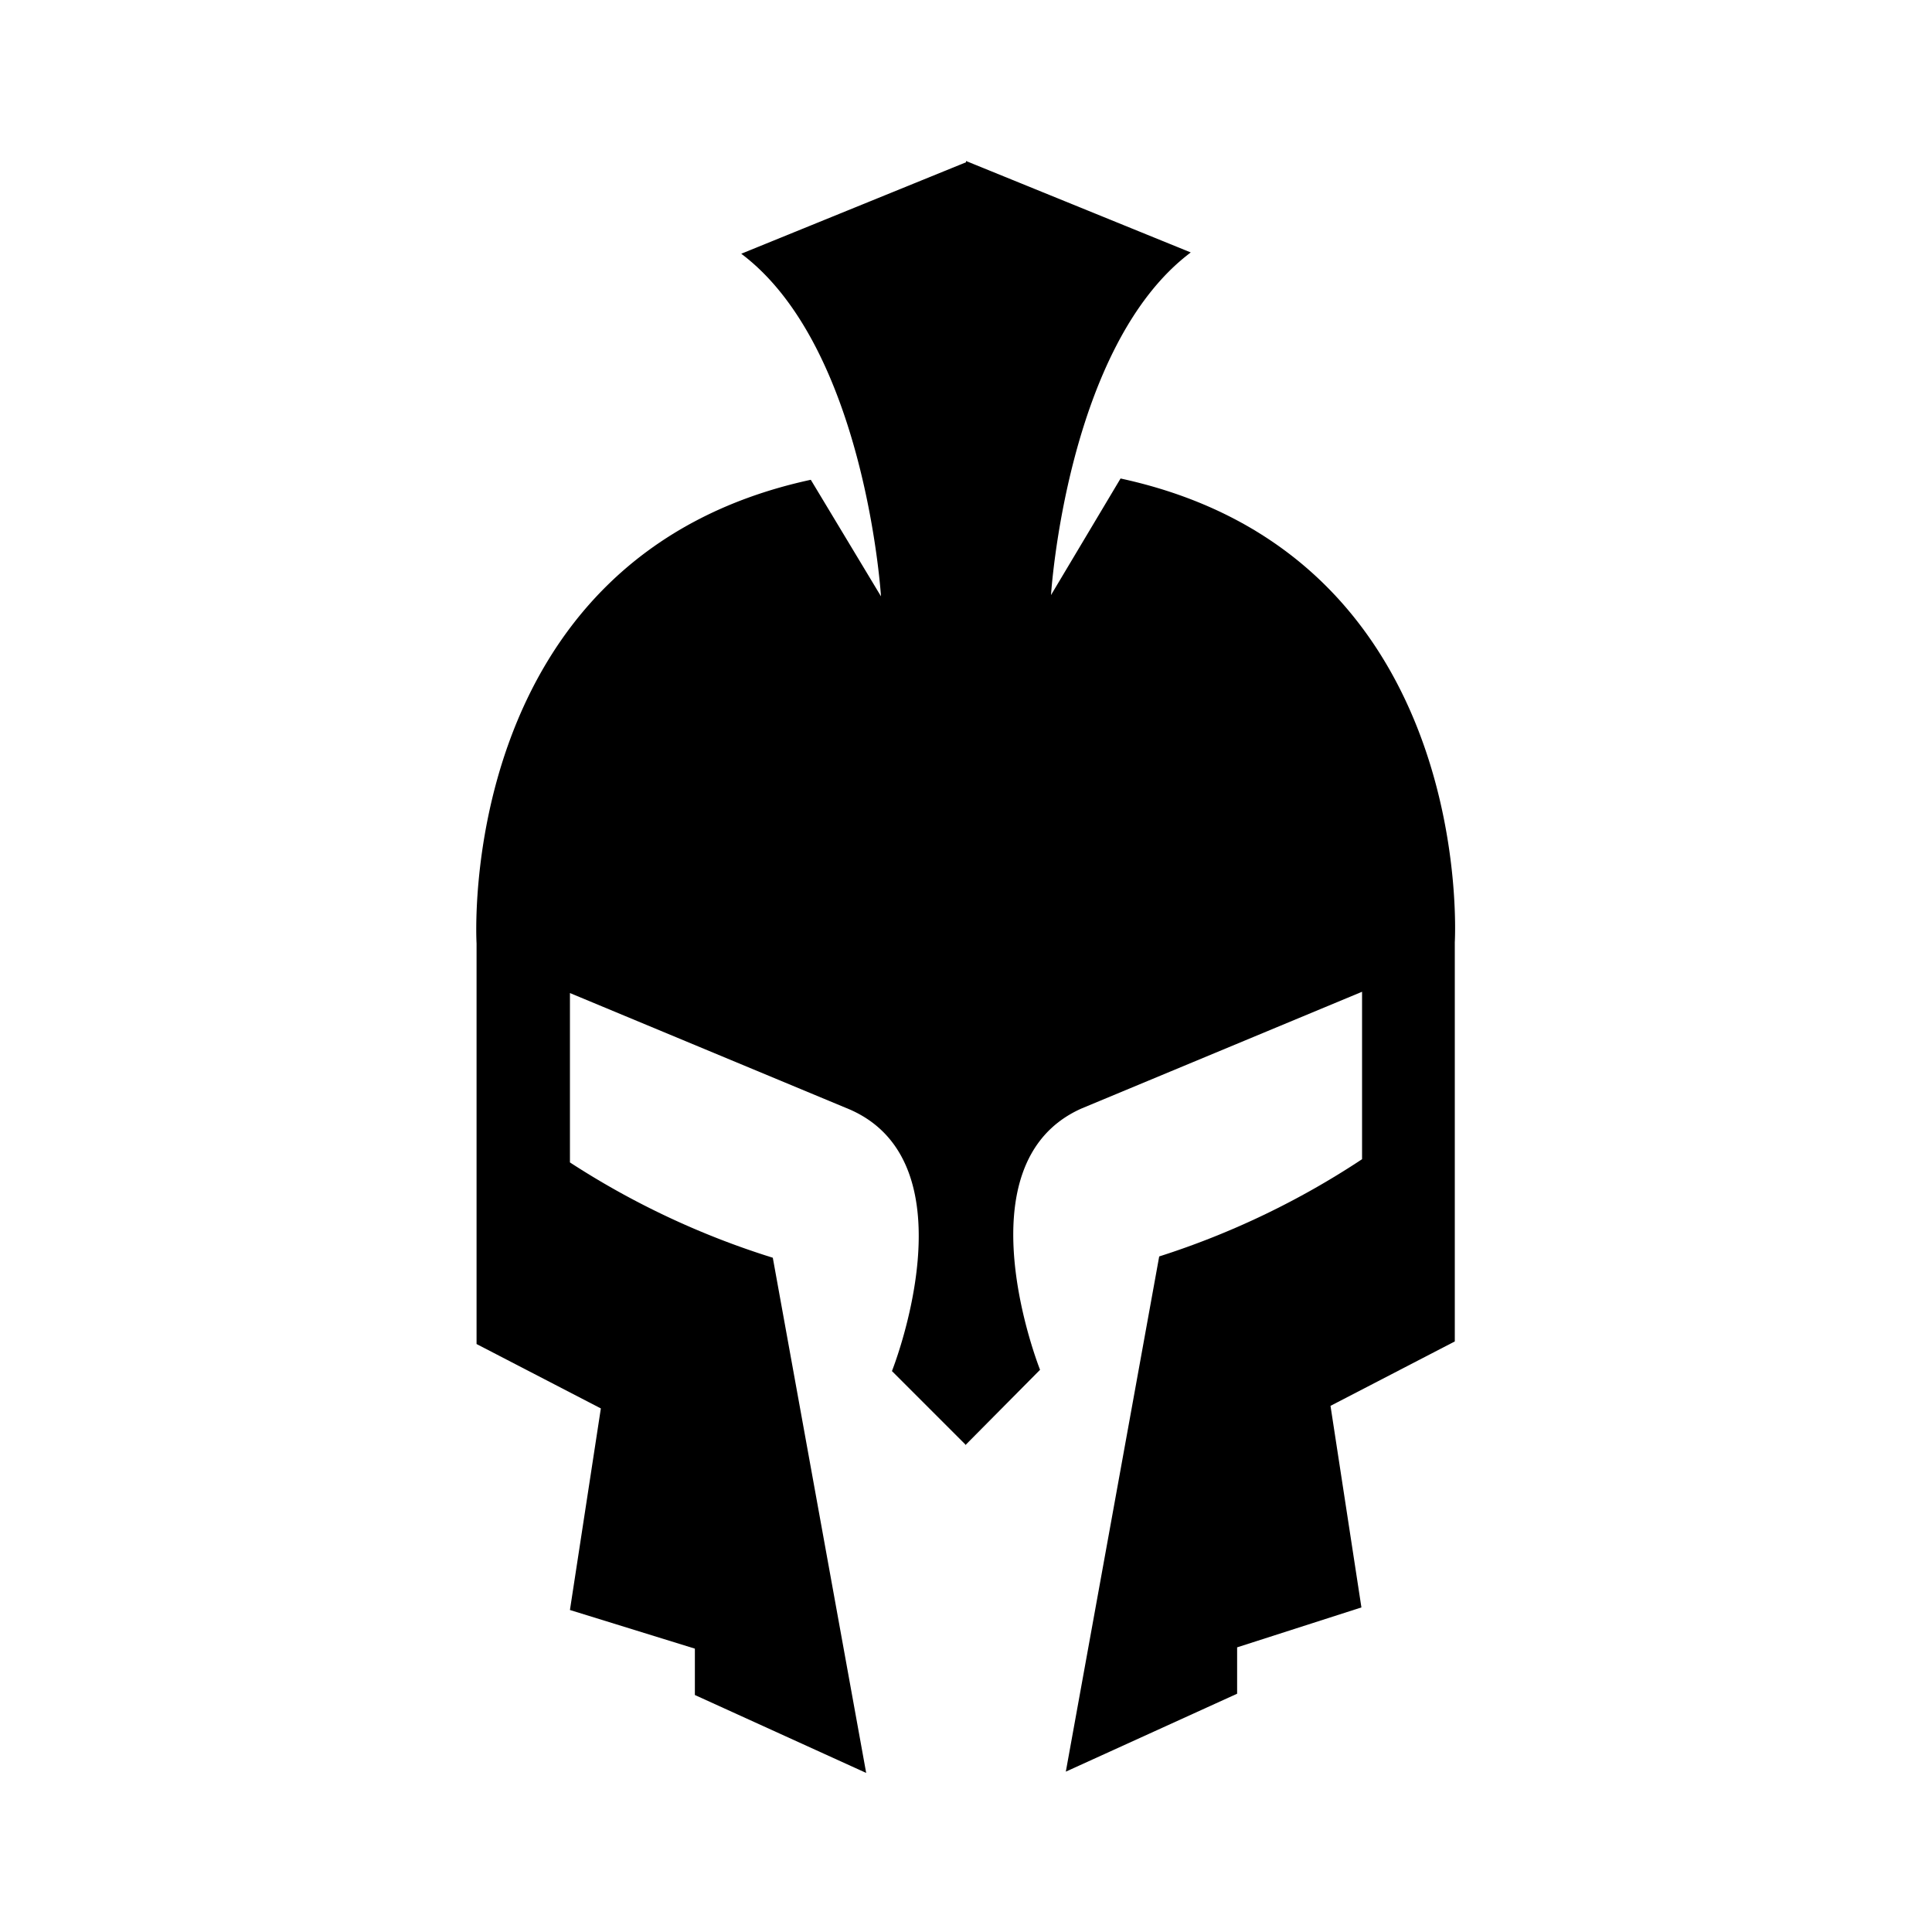<svg xmlns="http://www.w3.org/2000/svg" viewBox="0 0 30 30"><g id="Elmo"><path d="M15,2.52V22.44l-1.15-1.15s1.28-3.21-.65-4.06L8.85,15.42v2.63A12.7,12.7,0,0,0,12,19.53l1.45,8-2.66-1.21v-.72L8.85,25l.48-3.13-1.93-1V14.65s-.36-6,5.19-7.2l1.09,1.81s-.24-3.87-2.17-5.32Z"/><path d="M15,2.5V22.43l1.15-1.16s-1.28-3.21.65-4.06l4.35-1.81V18A12.7,12.7,0,0,1,18,19.51l-1.45,8,2.66-1.21v-.72l1.93-.62-.48-3.13,1.93-1V14.63s.36-6-5.19-7.2L16.32,9.24s.24-3.87,2.17-5.32Z"/></g></svg>